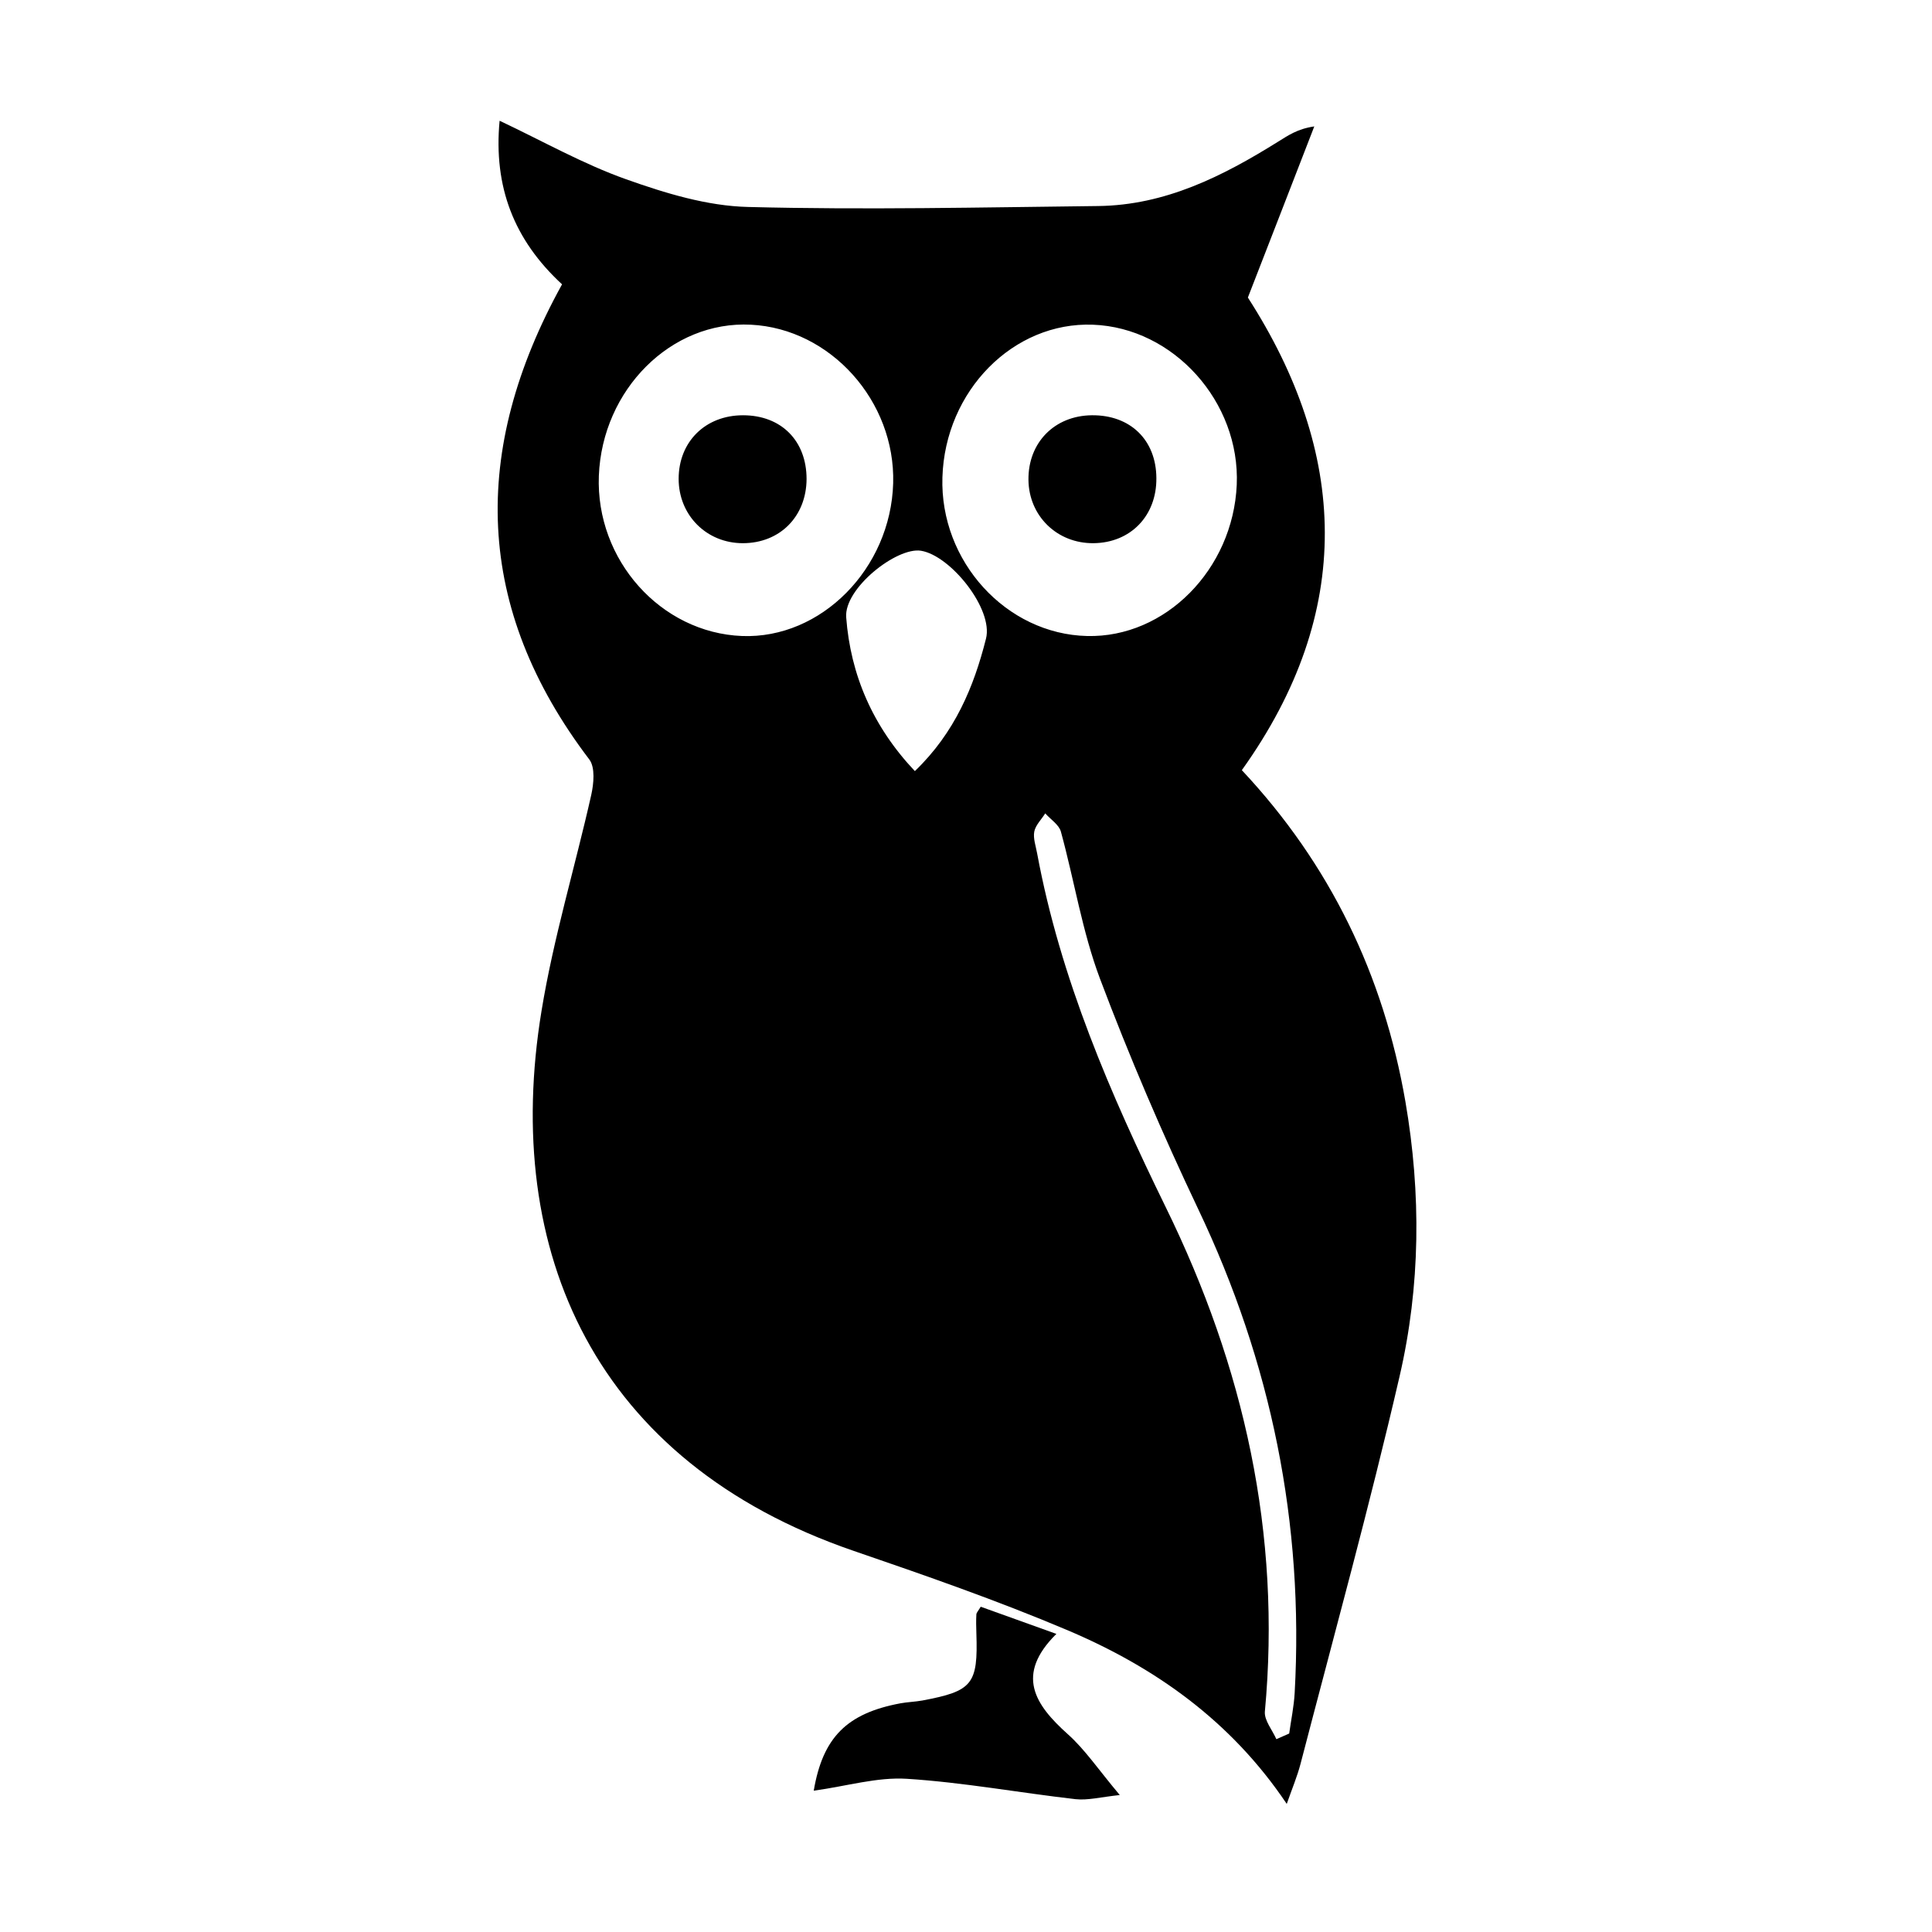 <?xml version="1.0" standalone="no"?><!DOCTYPE svg PUBLIC "-//W3C//DTD SVG 1.1//EN" "http://www.w3.org/Graphics/SVG/1.1/DTD/svg11.dtd"><svg t="1606660614476" class="icon" viewBox="0 0 1024 1024" version="1.1" xmlns="http://www.w3.org/2000/svg" p-id="20894" width="512" height="512" xmlns:xlink="http://www.w3.org/1999/xlink"><defs><style type="text/css"></style></defs><path d="M297.9 150.7C272.4 127.2 261.5 99 264.8 64c22.9 10.8 44.2 22.9 67 31 20.8 7.4 43 14.2 64.8 14.7 61.7 1.6 123.6 0.2 185.4-0.5 35.6-0.4 66.1-15.8 95.4-34.1 5.2-3.2 10.2-6.8 19.2-8.1-11.5 29.8-23.1 59.5-35.2 90.7 52.8 82.1 57 166.3-3.2 250.5 46.8 49.9 75.1 108.6 86.7 175.7 8.4 48.8 8 97.7-3.1 145.6-15.9 68.8-34.7 137-52.5 205.4-1.7 6.5-4.3 12.7-7.3 21.2-29.6-44.1-70-72.5-116.3-92.1-37.1-15.7-75.3-29-113.5-42.1-136.7-47-186.2-158.2-165.2-286 6.3-38.6 17.8-76.4 26.4-114.7 1.3-5.9 2.1-14.4-1-18.6-60.9-80.1-63.3-163.6-14.5-251.9z m19.5 101.5c-1.7 44.6 32.8 83.2 75.9 84.9 41.9 1.6 78.8-35.7 80.1-81 1.2-43.5-33.2-81.9-75.4-84-42.2-2.2-78.8 34.3-80.6 80.1z m182.1 0.8c-1.4 44.5 33.8 83.1 76.7 84.1 41.4 1 77.3-35.3 79.3-80.1 1.9-43.9-33.4-83.3-76.2-84.9-42.2-1.6-78.4 35-79.8 80.9z m177 668.8c2.3-1 4.6-2 6.8-3 1-7.2 2.5-14.3 2.9-21.5 5-89.8-12.4-175.1-51.1-256.4-19-40-36.5-80.8-52.1-122.2-9.4-25-13.6-52-20.7-77.9-1-3.7-5.5-6.5-8.3-9.7-2 3.2-5.1 6.2-5.8 9.6-0.7 3.6 0.8 7.7 1.5 11.6 12.3 66.3 38.8 127.5 68.2 187.6 41.4 84.5 61.3 173 52.5 267.4-0.3 4.6 4 9.7 6.1 14.5zM484.9 408.7c21.3-20.5 31.3-44.8 37.7-70.2 4-15.7-18.8-44.1-34.5-46.6-12.9-2-40.8 20-39.6 35.3 2.3 30.4 14 57.8 36.4 81.5z" p-id="20895"></path><path d="M431.3 949.1c4.8-28.3 17.6-41 45.9-46.3 3.8-0.7 7.8-0.8 11.7-1.5 26.6-5 29.5-8.6 28.6-35.6-0.1-3.3-0.2-6.7 0-10.1 0.1-0.9 1-1.8 2.3-4 12.2 4.4 24.7 8.9 40.1 14.4-21.9 21.7-11.4 37.5 6 53.1 9.1 8.1 16.1 18.6 27.6 32.3-10.2 1.1-17 2.9-23.4 2.2-29.8-3.4-59.5-8.9-89.4-10.8-15.8-1-31.9 3.9-49.4 6.3zM393.7 287.9c-19.2 0-34-14.8-34-34.1 0-19.7 14.2-33.7 34.1-33.7 20.3 0 33.7 13.5 33.7 33.8-0.1 19.8-14.1 34-33.8 34zM612.9 253.4c0.2 20-13.7 34.3-33.3 34.5-19.3 0.2-34.3-14.4-34.5-33.6-0.2-19.7 13.8-34 33.6-34.2 20.4-0.2 34.1 13.1 34.2 33.3z" p-id="20896"></path></svg>